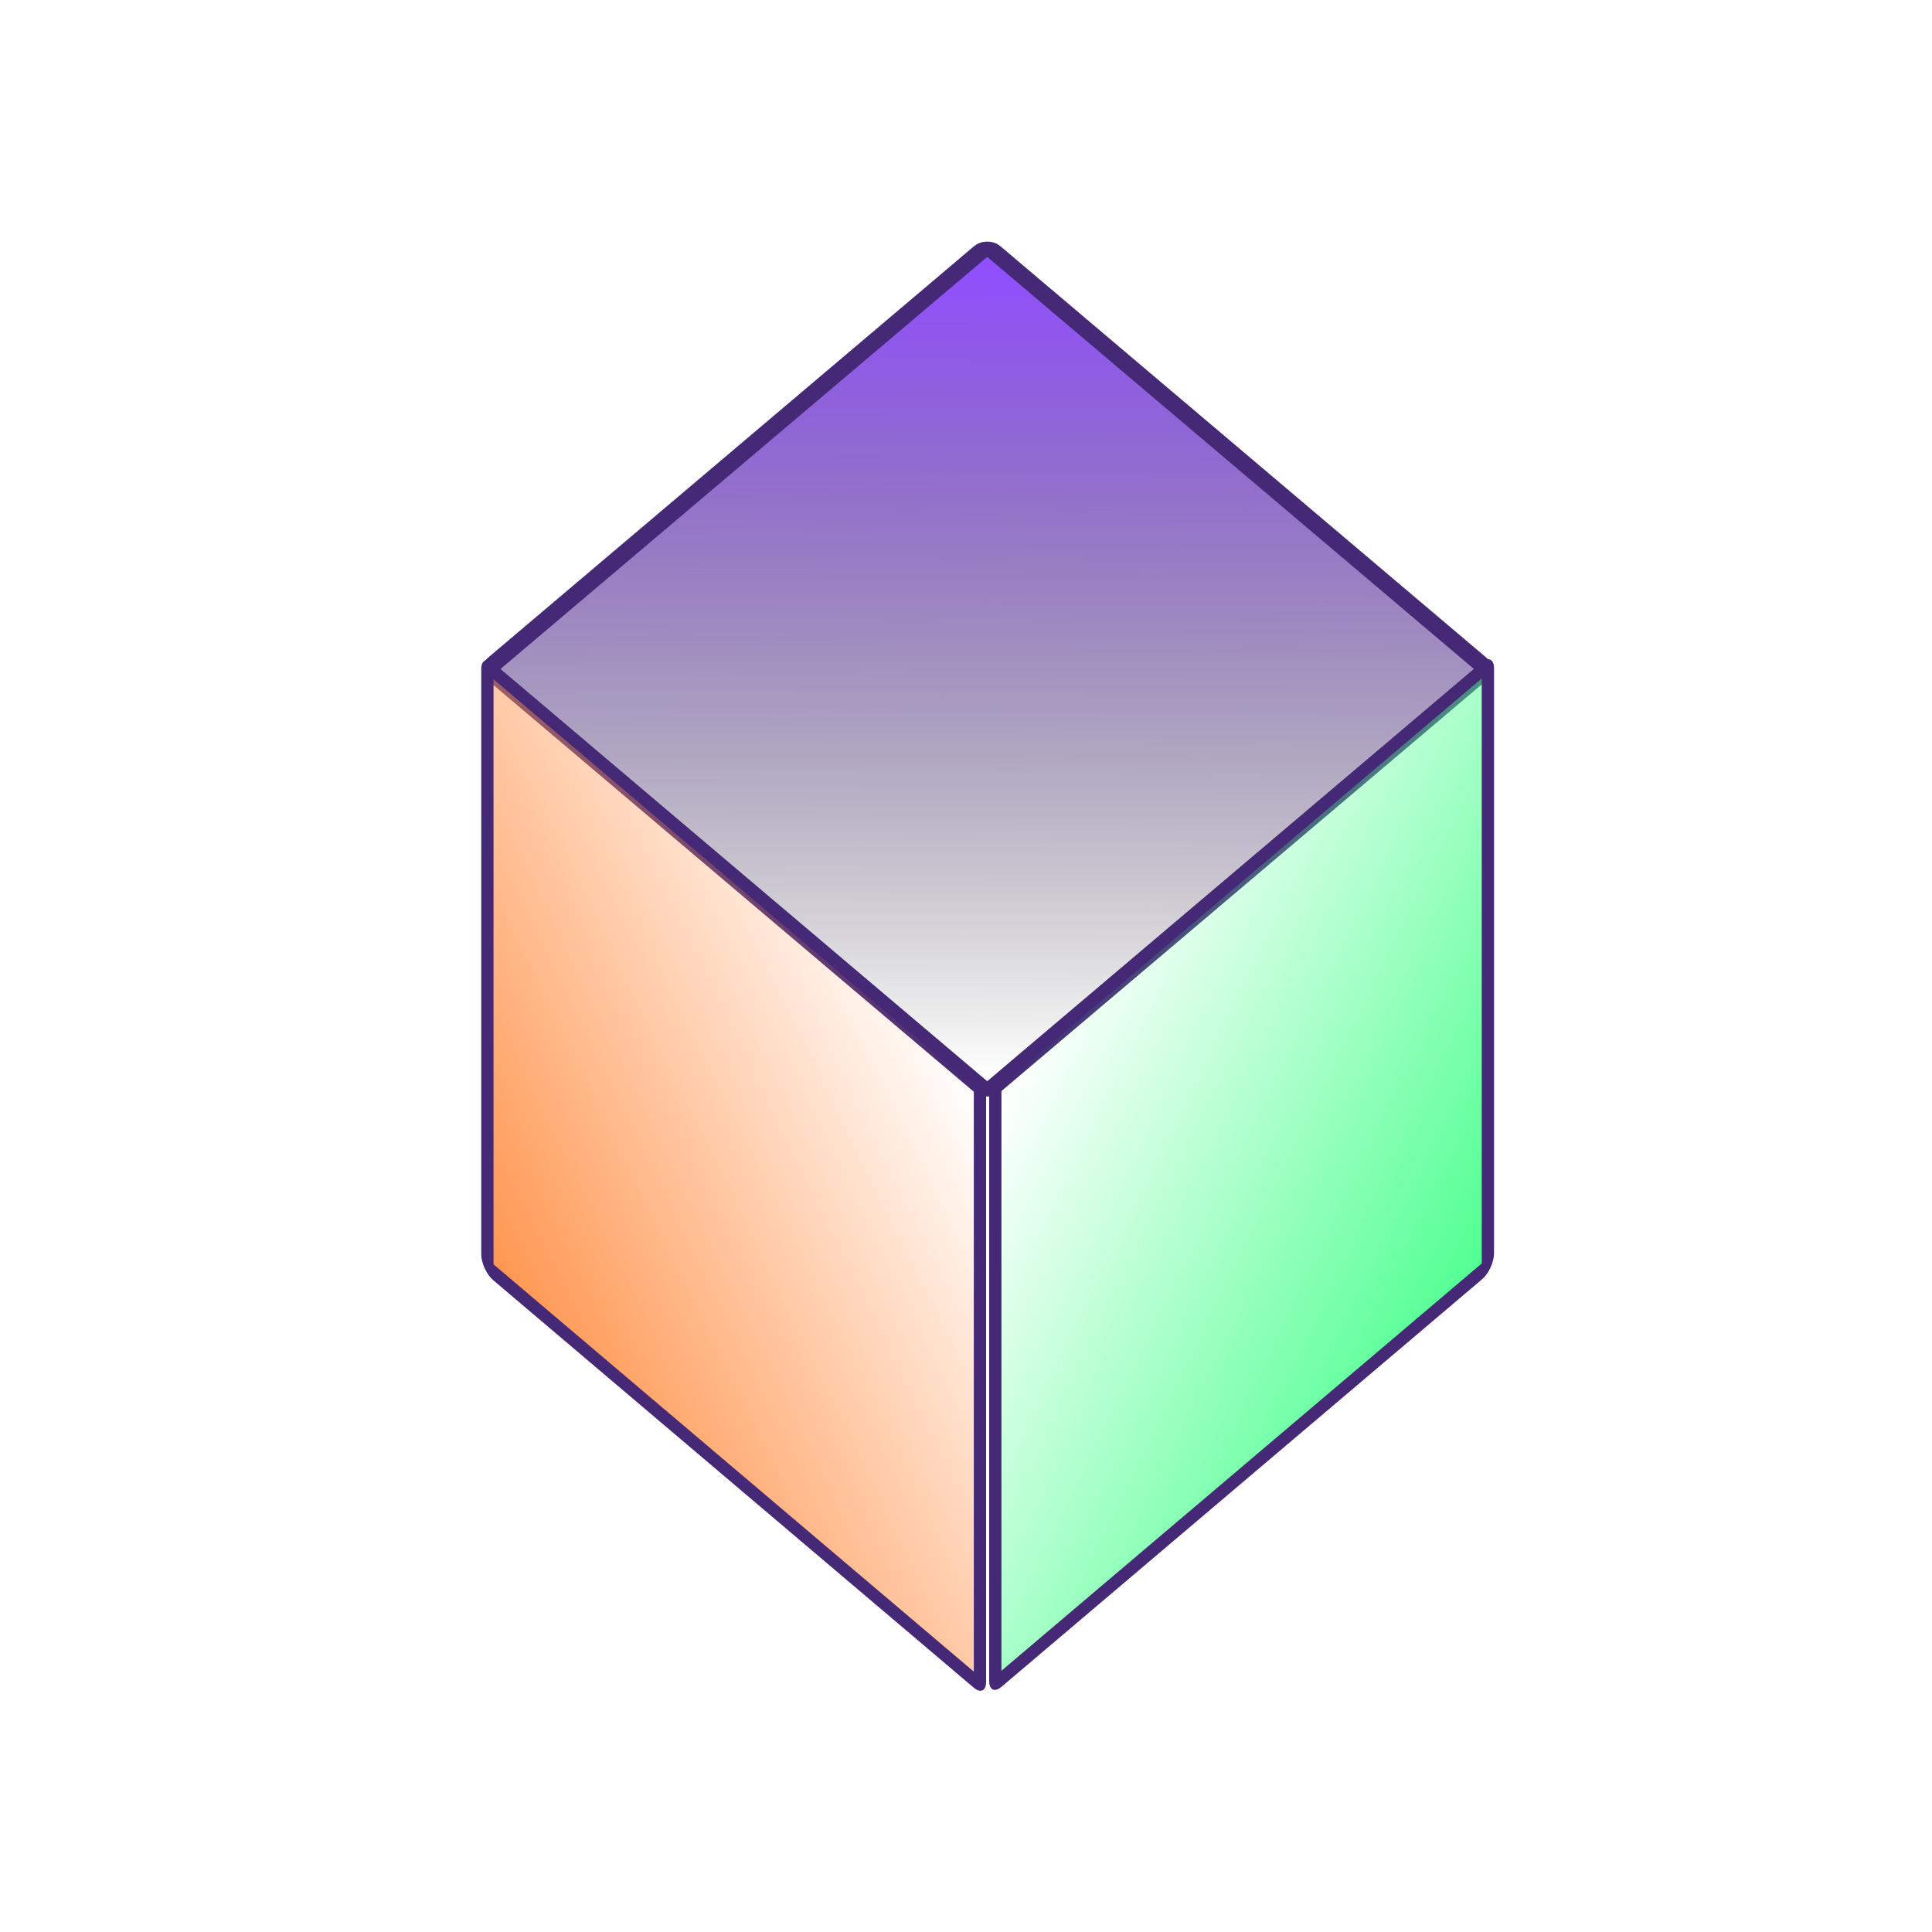 <?xml version="1.0" encoding="UTF-8" standalone="no"?>
<svg
   xmlns:dc="http://purl.org/dc/elements/1.1/"
   xmlns:cc="http://creativecommons.org/ns#"
   xmlns:rdf="http://www.w3.org/1999/02/22-rdf-syntax-ns#"
   xmlns:svg="http://www.w3.org/2000/svg"
   xmlns="http://www.w3.org/2000/svg"
   xmlns:xlink="http://www.w3.org/1999/xlink"
   xmlns:sodipodi="http://sodipodi.sourceforge.net/DTD/sodipodi-0.dtd"
   xmlns:inkscape="http://www.inkscape.org/namespaces/inkscape"
   sodipodi:docname="Ventura.svg"
   inkscape:version="1.0 (4035a4fb49, 2020-05-01)"
   id="svg8"
   version="1.1"
   viewBox="0 0 1024 1024"
   height="1024mm"
   width="1024mm">
  <defs
     id="defs2">
    <linearGradient
       id="linearGradient1065"
       inkscape:collect="always">
      <stop
         id="stop1061"
         offset="0"
         style="stop-color:#4fff91;stop-opacity:1;" />
      <stop
         id="stop1063"
         offset="1"
         style="stop-color:#4fff91;stop-opacity:0;" />
    </linearGradient>
    <linearGradient
       id="linearGradient1057"
       inkscape:collect="always">
      <stop
         id="stop1053"
         offset="0"
         style="stop-color:#ff954f;stop-opacity:1;" />
      <stop
         id="stop1055"
         offset="1"
         style="stop-color:#ff954f;stop-opacity:0;" />
    </linearGradient>
    <linearGradient
       id="linearGradient1041"
       inkscape:collect="always">
      <stop
         id="stop1037"
         offset="0"
         style="stop-color:#914fff;stop-opacity:1" />
      <stop
         id="stop1039"
         offset="1"
         style="stop-color:#000000;stop-opacity:0;" />
    </linearGradient>
    <inkscape:perspective
       id="perspective989"
       inkscape:persp3d-origin="512 : 341.33333 : 1"
       inkscape:vp_z="1024 : 512 : 1"
       inkscape:vp_y="0 : 1000 : 0"
       inkscape:vp_x="0 : 512 : 1"
       sodipodi:type="inkscape:persp3d" />
    <filter
       id="filter881"
       inkscape:label="Drop Shadow"
       style="color-interpolation-filters:sRGB;">
      <feFlood
         id="feFlood871"
         result="flood"
         flood-color="rgb(0,0,0)"
         flood-opacity="0.498" />
      <feComposite
         id="feComposite873"
         result="composite1"
         operator="in"
         in2="SourceGraphic"
         in="flood" />
      <feGaussianBlur
         id="feGaussianBlur875"
         result="blur"
         stdDeviation="15"
         in="composite1" />
      <feOffset
         id="feOffset877"
         result="offset"
         dy="1.38778e-16"
         dx="-6.38378e-16" />
      <feComposite
         id="feComposite879"
         result="composite2"
         operator="over"
         in2="offset"
         in="SourceGraphic" />
    </filter>
    <linearGradient
       gradientTransform="matrix(0.927,0,0,0.927,-56.675,57.487)"
       gradientUnits="userSpaceOnUse"
       y2="45.116"
       x2="-785.023"
       y1="-315.814"
       x1="-428.103"
       id="linearGradient1043"
       xlink:href="#linearGradient1041"
       inkscape:collect="always" />
    <linearGradient
       gradientTransform="matrix(0.927,0,0,0.847,0.813,74.292)"
       gradientUnits="userSpaceOnUse"
       y2="78.704"
       x2="-736.389"
       y1="447.699"
       x1="-367.191"
       id="linearGradient1059"
       xlink:href="#linearGradient1057"
       inkscape:collect="always" />
    <linearGradient
       gradientTransform="matrix(0.927,0,0,0.847,-0.813,73.24)"
       gradientUnits="userSpaceOnUse"
       y2="1127.914"
       x2="750.434"
       y1="1496.904"
       x1="1115.619"
       id="linearGradient1067"
       xlink:href="#linearGradient1065"
       inkscape:collect="always" />
  </defs>
  <sodipodi:namedview
     inkscape:window-maximized="1"
     inkscape:window-y="-9"
     inkscape:window-x="-9"
     inkscape:window-height="1001"
     inkscape:window-width="1920"
     inkscape:snap-global="false"
     showguides="false"
     showgrid="false"
     inkscape:document-rotation="0"
     inkscape:current-layer="layer1"
     inkscape:document-units="mm"
     inkscape:cy="1937.2467"
     inkscape:cx="1879.9344"
     inkscape:zoom="0.1866066"
     inkscape:pageshadow="2"
     inkscape:pageopacity="0.0"
     borderopacity="1.0"
     bordercolor="#666666"
     pagecolor="#ffffff"
     id="base" />
  <g
     id="layer1"
     inkscape:groupmode="layer"
     inkscape:label="Layer 1">
    <rect
       transform="matrix(-0.763,-0.646,-0.763,0.646,0,0)"
       ry="4.406"
       y="-241.982"
       x="-790.929"
       height="347.135"
       width="347.135"
       id="rect1005"
       style="fill:url(#linearGradient1043);fill-opacity:1;stroke:#452976;stroke-width:8.969;stroke-miterlimit:4;stroke-dasharray:none;stroke-opacity:1" />
    <rect
       style="fill:url(#linearGradient1059);fill-opacity:1;stroke:#452976;stroke-width:8.531;stroke-miterlimit:4;stroke-dasharray:none;stroke-opacity:1"
       id="rect1005-9"
       width="342.163"
       height="318.605"
       x="-680.73"
       y="133.991"
       ry="4.044"
       transform="matrix(-0.763,-0.647,0,1,0,0)" />
    <rect
       transform="matrix(0.763,-0.647,0,1,0,0)"
       ry="4.044"
       y="1021.28"
       x="691.397"
       height="318.605"
       width="342.163"
       id="rect1005-9-3"
       style="fill:url(#linearGradient1067);fill-opacity:1;stroke:#452976;stroke-width:8.531;stroke-miterlimit:4;stroke-dasharray:none;stroke-opacity:1" />
  </g>
</svg>
